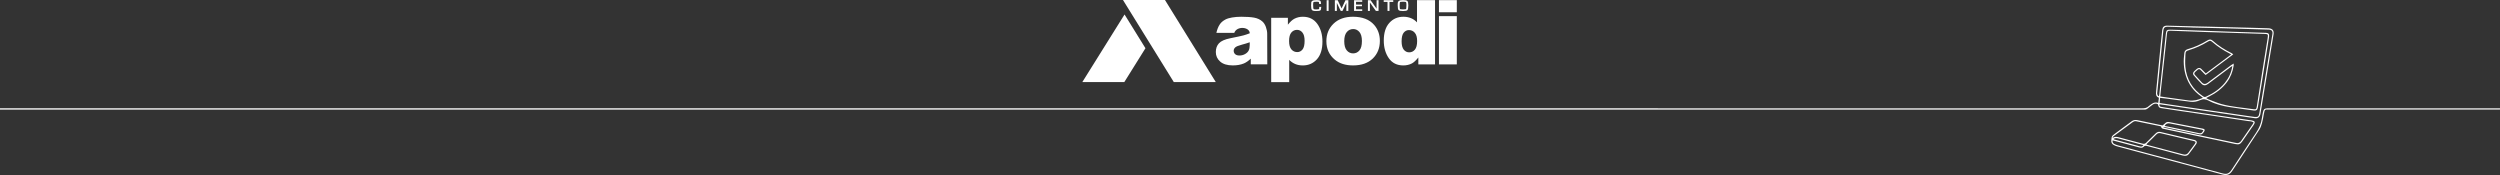 <?xml version="1.0" encoding="UTF-8"?>
<svg id="Layer_2" data-name="Layer 2" xmlns="http://www.w3.org/2000/svg" viewBox="0 0 1990.72 139.39">
  <rect x="0" y="0" width="1990.72" height="139.39" fill="#333333" stroke="none"/>
  <defs>
    <style>
      .cls-1 {
        fill: #fff;
        stroke-width: 0px;
      }
    </style>
  </defs>
  <g id="Layer_1-2" data-name="Layer 1">
    <g>
      <path class="cls-1" d="M1990.72,86.26h-183.99c-.41,0-.81,0-1.22,0-2.21.04-3.07.73-3.5,2.85-.32,1.59-.68,3.18-.88,4.78-.55,4.39-2.23,8.23-4.72,11.91-6.57,9.68-12.91,19.52-19.34,29.29-2.15,3.26-3.83,3.91-7.53,2.92-27.66-7.41-55.32-14.81-82.98-22.23-1.03-.28-2.07-.66-3.01-1.17-.99-.53-1.55-1.42-1.33-2.8.83.2,1.53.36,2.23.55,6.27,1.66,12.54,3.31,18.8,5,1.38.37,2.77.58,3.78-.56.87-.97,1.74-.78,2.74-.52,4.18,1.11,8.36,2.22,12.53,3.33,5.22,1.39,10.45,2.77,15.66,4.18,1.89.51,3.68.52,4.98-1.16,1.99-2.57,3.94-5.17,5.8-7.82,1.08-1.54.5-2.85-1.33-3.39-.19-.06-.4-.05-.6-.1-8.75-2.05-17.5-4.05-26.23-6.19-1.67-.41-2.84-.09-4.01,1.08-2.48,2.5-5.08,4.88-7.54,7.4-.94.96-1.8,1.08-3.06.73-6.12-1.69-12.27-3.26-18.4-4.9-1.72-.46-3.41-.89-5.08.3-.07-.14-.14-.28-.22-.42.2-.25.36-.56.61-.75,5.22-3.87,10.43-7.74,15.7-11.54.59-.42,1.55-.66,2.26-.52,6.36,1.24,12.71,2.58,19.05,3.91.38.08,1.01.29,1.03.5.19,1.59,1.48,1.59,2.55,1.82,18.83,4,37.66,7.98,56.5,11.97,2.75.58,3.96.15,5.55-2.15,3.05-4.39,6.1-8.78,9.12-13.19,1.39-2.02.9-3.1-1.46-3.45-11.1-1.64-22.2-3.28-33.29-4.93-11.76-1.75-23.53-3.51-35.29-5.27-1.27-.19-2.53-.42-3.79-.66-1.02-.2-1.47-.8-1.23-2.02,1.68.23,3.27.43,4.86.66,6.02.88,12.03,1.78,18.05,2.66,5.95.87,11.9,1.74,17.85,2.61,6.02.88,12.04,1.76,18.05,2.65,5.75.85,11.49,1.73,17.25,2.54,2.2.31,3.81-.91,4.23-3.11.31-1.59.55-3.2.81-4.8,1.83-11.07,3.65-22.14,5.47-33.2,1.41-8.53,2.86-17.06,4.23-25.6.53-3.26-.88-4.84-4.2-4.94-3.99-.12-7.99-.25-11.98-.36-11.98-.32-23.97-.62-35.95-.93-2.03-.05-4.06-.08-6.09-.13-8.8-.22-17.6-.47-26.4-.66-2.57-.06-3.72.96-4.03,3.52-.4,3.29-.72,6.59-1.04,9.88-1.28,13.12-2.51,26.24-3.85,39.36-.21,2.09-.04,3.79,2.26,4.6-.18,1.38-.34,2.62-.54,4.16-3.09-1.07-5.11.57-7.12,2.23-.1.09-.22.16-.32.25-1.47,1.52-3.26,1.82-5.33,1.82-265.64-.05-1574.24-.07-1705.82-.07v1.07c131.65,0,1440.37,0,1706.17,0,.47,0,.95-.04,1.42,0,1.02.11,1.82-.26,2.6-.89,1.21-.98,2.5-1.86,3.71-2.83,1.41-1.13,2.88-1.37,4.48-.5.43,2.24.9,2.79,2.65,3.06,4.41.68,8.82,1.35,13.23,2,9.49,1.4,18.99,2.78,28.48,4.19,9.02,1.34,18.05,2.65,27.06,4.08,1.54.24,3.25.05,4.73,1.13-.18.41-.3.8-.51,1.12-.67,1.02-1.38,2.01-2.07,3.01-2.43,3.5-4.87,6.99-7.28,10.51-1.03,1.51-2.33,2.17-4.16,1.69-1.11-.29-2.24-.48-3.37-.72-14.93-3.16-29.86-6.33-44.8-9.49-3.29-.7-6.57-1.41-9.85-2.12.47-.28.93-.35,1.35-.27,1.46.28,2.9.62,4.36.92,7.74,1.61,15.48,3.18,23.21,4.85,1.26.27,2.1-.08,2.82-1.02.29-.37.59-.74.85-1.14.9-1.36.62-2.09-1-2.4-8.95-1.76-17.9-3.49-26.85-5.23-1.14-.22-2.12-.05-2.98.8-.67.66-1.42,1.24-2.17,1.89-6.7-1.39-13.38-2.75-20.04-4.19-1.79-.39-3.26-.14-4.74.99-4.26,3.23-8.59,6.37-12.89,9.54-2.94,2.17-2.92,2.17-3.19,5.64-.12,1.52.44,2.68,1.69,3.43.86.52,1.81.94,2.77,1.2,27.99,7.5,55.98,14.97,83.98,22.44,3.71.99,5.87.17,7.98-3.03,7.15-10.84,14.32-21.67,21.39-32.56,1.01-1.55,1.67-3.39,2.16-5.19.67-2.4,1.09-4.88,1.49-7.35.69-4.33,1.27-3.56,4.24-3.56,26.98,0,109.29,0,183.8,0v-1.04ZM1710.1,113.93c2.31-2.27,4.69-4.48,6.93-6.82,1.09-1.14,2.21-1.33,3.64-.99,7.08,1.7,14.17,3.36,21.25,5.04,1.64.39,3.3.71,4.92,1.14,1.65.44,1.84.99.81,2.41-1.62,2.24-3.32,4.43-4.92,6.69-1.13,1.6-2.48,2.02-4.38,1.51-8.65-2.34-17.33-4.59-26-6.88-1.02-.27-2.03-.57-3.27-.91.43-.52.68-.89.99-1.2ZM1686.74,110.24c2.42.6,4.82,1.27,7.23,1.91,4.23,1.12,8.46,2.25,12.78,3.39-.71,1.25-1.68,1.3-2.61,1.05-6.9-1.82-13.79-3.69-20.68-5.55-.12-.03-.21-.16-.52-.4,1.27-.89,2.55-.72,3.8-.41ZM1719.15,76.4c-.18.07-.36.14-.55.2-.28-.54-.64-1.06-.8-1.63-.13-.43-.04-.94.01-1.41.61-6.19,1.23-12.38,1.84-18.57.6-6.12,1.2-12.24,1.8-18.37.41-4.17.81-8.34,1.23-12.51.2-1.92,1.25-2.87,3.27-2.82,6.03.15,12.05.36,18.07.55.68.02,1.35.09,2.03.11,8.06.18,16.12.33,24.17.55,12.12.34,24.23.72,36.35,1.09,2.34.07,3.3,1.24,2.92,3.54-2.75,16.6-5.5,33.19-8.25,49.79-.73,4.4-1.44,8.8-2.15,13.2-.42,2.63-1.16,3.31-3.81,2.98-4.22-.52-8.43-1.18-12.65-1.8-6.02-.88-12.03-1.78-18.05-2.66-5.95-.87-11.91-1.73-17.86-2.6-6.09-.89-12.17-1.79-18.25-2.69-2.86-.42-5.72-.86-8.77-1.32.11-1.36.21-2.61.34-4.12,2.04.24,3.9.43,5.75.68,6.23.83,12.45,1.74,18.7,2.47,2.51.29,5.05-.19,7.32-1.26,2.48-1.17,4.52-.93,6.95.37,5.22,2.8,10.95,4.24,16.79,5.14,6.34.98,12.71,1.8,19.07,2.69,1.93.27,2.95-.4,3.27-2.36,1.09-6.67,2.14-13.34,3.21-20.02,1.57-9.88,3.14-19.75,4.71-29.63.36-2.27.75-4.53,1.04-6.81.27-2.18-.45-2.97-2.68-3.04-9.14-.3-18.27-.56-27.41-.87-10.49-.36-20.98-.77-31.47-1.13-5.62-.19-11.24-.34-16.86-.49-2.91-.08-3.48.42-3.79,3.21-1.22,11.22-2.43,22.45-3.64,33.67-.54,4.97-1.08,9.95-1.62,14.92-.03.32-.15.62-.23.94ZM1746.9,60.05c2.04,2.34,4.12,4.66,6.33,6.85,1.41,1.4,3.16,1.32,4.98-.02,3.05-2.24,6.07-4.53,9.09-6.81,2.87-2.15,5.73-4.31,8.6-6.46.46-.35.97-.64,1.69-1.12-.78,5.22-2.79,9.57-5.92,13.42-4.06,4.98-9.26,8.42-15.05,11.07-.88.4-1.5.26-2.24-.23-8.49-5.63-13.27-13.52-14.2-23.63-.29-3.14-.11-6.34.03-9.5.12-2.65.51-2.97,3.09-3.78,5.05-1.58,9.86-3.69,14.38-6.45,2.05-1.25,2.52-1.23,4.29.31,3.95,3.43,8.31,6.25,12.96,8.65.53.27,1.05.58,1.78.98-6.78,5.07-13.42,10.04-20.22,15.13-.89-.88-1.8-1.67-2.58-2.56-1.77-2.01-3.01-2.67-5.56-.2-.39.38-.83.7-1.2,1.09-1.02,1.1-1.18,2.18-.24,3.27ZM1759.06,76.87c5.51-2.78,10.39-6.34,14.13-11.31,2.99-3.98,4.74-8.47,5.46-13.37.06-.39,0-.79,0-1.59-.85.53-1.47.85-2.03,1.27-5.8,4.34-11.58,8.69-17.37,13.04-.54.41-1.07.83-1.63,1.21-1.53,1.06-2.94,1-4.18-.31-1.87-1.96-3.69-3.96-5.49-5.99-.91-1.03-.85-1.65.12-2.61.58-.57,1.18-1.12,1.82-1.61,1.05-.81,1.47-.79,2.46.15.83.79,1.59,1.66,2.4,2.48.46.47.95.92,1.57,1.5,7.35-5.5,14.58-10.91,22.01-16.46-.58-.42-.9-.74-1.28-.93-5.38-2.62-10.41-5.76-14.9-9.75-1.55-1.38-2.63-1.47-4.42-.38-4.93,3.02-10.14,5.38-15.71,6.96-1.51.43-2.45,1.41-2.66,2.99-.84,6.17-.66,12.28,1.24,18.26,2.12,6.67,6.1,12,11.77,16.09.49.36.98.72,1.47,1.08.05.04.08.11.23.31-3.67,1.73-7.42,2.64-11.48,2.06-5.62-.79-11.25-1.54-16.87-2.32-1.79-.25-3.58-.53-5.53-.82.17-1.81.32-3.47.5-5.14,1.16-10.62,2.34-21.23,3.49-31.85.46-4.23.89-8.47,1.32-12.71.23-2.29.65-2.72,2.91-2.64,9.47.33,18.94.72,28.42,1.05,6.16.22,12.32.36,18.48.56,9.07.29,18.14.55,27.21.91,3.4.13,3.76-.02,3.14,3.71-2.11,12.66-4.06,25.35-6.07,38.03-.86,5.41-1.69,10.81-2.54,16.22-.3,1.93-.62,2.3-2.5,2.02-8.55-1.26-17.23-1.78-25.6-4.09-3.5-.96-6.86-2.45-10.26-3.73-.6-.23-1.13-.63-1.94-1.1.93-.49,1.61-.87,2.31-1.22ZM1728.05,98.34c8.38,1.71,16.79,3.28,25.19,4.92.44.09.85.31,1.37.51-.29.44-.54.76-.72,1.11-.63,1.26-1.65,1.41-2.9,1.13-3.02-.67-6.06-1.3-9.09-1.94-5.8-1.22-11.6-2.43-17.4-3.65-.28-.06-.54-.19-.83-.29,1.12-1.77,2.47-2.18,4.39-1.79Z"/>
      <g>
        <path class="cls-1" d="M1050.48,6.24c0,.39-.06.89-.32,1.04-.15.08-.63.22-2.19.22s-1.98-.32-2.05-.45c-.11-.19-.3-.95-.3-3.83,0-1.15.24-1.48.38-1.57.16-.1.71-.28,2.6-.28,1.04,0,1.38.14,1.49.22.09.07.26.31.26,1.04v.5h1.58l-.02-.48c0-.99-.24-1.68-.72-2.05-.46-.36-1.3-.53-2.56-.53-1.81,0-2.98.17-3.55.54-.51.32-.82.69-.93,1.11-.1.39-.15,1.27-.15,2.69,0,1.86.23,3.02.7,3.56.48.55,1.51.81,3.17.81,1.83,0,2.91-.14,3.4-.45.52-.33.77-1.07.77-2.27v-.57h-1.58l.02.74Z"/>
        <rect class="cls-1" x="1056.39" y=".16" width="1.57" height="8.55"/>
        <path class="cls-1" d="M1068.44,6.35c-.03.07-.08.18-.15.33l-3.11-6.52h-2.25v8.55h1.58V2.28l3.11,6.42h1.38l3.09-6.48v6.48h1.58V.16h-2.28l-2.95,6.19Z"/>
        <polygon class="cls-1" points="1078.23 8.7 1084.73 8.7 1084.73 7.41 1079.8 7.41 1079.8 4.94 1084.53 4.94 1084.53 3.65 1079.8 3.65 1079.8 1.45 1084.73 1.45 1084.73 .16 1078.23 .16 1078.23 8.7"/>
        <polygon class="cls-1" points="1096.15 6.89 1091.37 .16 1089.25 .16 1089.25 8.7 1090.83 8.7 1090.83 2 1095.6 8.7 1097.72 8.7 1097.72 .16 1096.15 .16 1096.15 6.89"/>
        <polygon class="cls-1" points="1101.83 1.52 1104.86 1.52 1104.86 8.7 1106.44 8.7 1106.44 1.52 1109.44 1.52 1109.44 .16 1101.83 .16 1101.83 1.52"/>
        <path class="cls-1" d="M1117.21,1.36c1.52,0,2.08.17,2.29.31.18.13.4.49.4,1.47v1.28c0,2.15-.21,2.63-.3,2.73-.07.08-.45.33-2.39.33s-2.32-.25-2.39-.33c-.09-.1-.31-.58-.31-2.73s.22-2.62.31-2.73c.07-.08.45-.33,2.39-.33M1120.7.82c-.5-.5-1.64-.74-3.49-.74-1.59,0-2.66.21-3.27.63-.63.44-.95,1.25-.95,2.4v1.33c-.01,1.93.22,3.12.7,3.61.49.5,1.64.74,3.51.74s3.04-.25,3.52-.75c.47-.5.71-1.72.71-3.71,0-1.86-.24-3-.74-3.5"/>
        <path class="cls-1" d="M1026.49,32.82c0,2.93.61,5.11,1.84,6.53,1.23,1.42,2.79,2.13,4.67,2.13,1.66,0,3.04-.68,4.16-2.05,1.12-1.36,1.68-3.67,1.68-6.93,0-3-.59-5.21-1.75-6.61-1.15-1.42-2.59-2.12-4.26-2.12-1.82,0-3.34.71-4.54,2.13-1.22,1.42-1.81,3.73-1.81,6.91M995.15,33.66c-1.96.7-3.99,1.32-6.1,1.86-2.88.76-4.72,1.52-5.48,2.26-.8.77-1.19,1.65-1.19,2.62,0,1.12.4,2.03,1.17,2.74.79.7,1.93,1.06,3.44,1.06s3.05-.38,4.42-1.14c1.36-.78,2.32-1.72,2.89-2.81.57-1.11.85-2.55.85-4.32v-2.28ZM1070.41,32.79c0,3.31.67,5.76,2.01,7.33,1.34,1.59,3.02,2.39,5.04,2.39s3.73-.79,5.04-2.35c1.32-1.56,1.98-4.05,1.98-7.51,0-3.21-.67-5.6-1.99-7.17-1.32-1.56-2.97-2.35-4.92-2.35-2.07,0-3.79.8-5.13,2.39-1.35,1.6-2.03,4.03-2.03,7.28M1056.17,32.82c0-5.65,1.91-10.32,5.72-13.98,3.83-3.67,8.97-5.51,15.47-5.51,7.42,0,13.04,2.16,16.83,6.46,3.05,3.47,4.58,7.75,4.58,12.82,0,5.7-1.9,10.37-5.67,14.02-3.78,3.63-9.01,5.46-15.7,5.46-5.96,0-10.77-1.51-14.45-4.54-4.52-3.74-6.77-8.65-6.77-14.73M1128.44,32.62c0-2.92-.61-5.09-1.85-6.52-1.23-1.43-2.79-2.15-4.67-2.15-1.66,0-3.04.69-4.16,2.06-1.12,1.37-1.68,3.67-1.68,6.91,0,3.03.59,5.24,1.73,6.65,1.16,1.41,2.59,2.11,4.28,2.11,1.83,0,3.34-.7,4.54-2.12,1.22-1.43,1.81-3.74,1.81-6.95M1142.7.08v51.18h-13.3v-5.48c-1.87,2.32-3.56,3.89-5.1,4.72-2.05,1.06-4.33,1.6-6.84,1.6-5.05,0-8.91-1.92-11.58-5.76-2.66-3.84-3.99-8.51-3.99-14,0-6.15,1.46-10.85,4.42-14.1,2.94-3.27,6.69-4.9,11.21-4.9,2.21,0,4.22.38,6.03,1.12,1.8.75,3.4,1.86,4.8,3.35V.08h14.35ZM1145.82,12.87h14.22v38.39h-14.22V12.87ZM1145.82.08h14.22v9.68h-14.22V.08ZM971.47,19.15c.97-1.36,2.35-2.54,4.18-3.54,1.3-.73,3.1-1.29,5.37-1.68,2.28-.39,4.74-.59,7.4-.59,4.25,0,7.69.24,10.26.71,2.59.48,4.74,1.48,6.46,2.99,1.22,1.05,2.17,2.52,2.87,4.44.7,1.93,1.04,3.76,1.04,5.51l.07,24.26h-13.14l-.02-4.54c-1.86,1.8-3.72,3.08-5.55,3.84-2.51,1.03-5.44,1.54-8.76,1.54-4.42,0-7.78-1.03-10.08-3.08-2.29-2.04-3.43-4.56-3.43-7.57,0-2.82.82-5.14,2.48-6.95,1.66-1.82,4.7-3.17,9.14-4.05,5.34-1.07,8.79-1.82,10.38-2.25,1.57-.43,3.26-1,5.02-1.69,0-5.1-10.29-6.12-12.33-.32h-14.25c.55-2.44,1.42-4.96,2.89-7.03M1012.23,65.37V14.18h13.3v5.48c1.84-2.31,3.53-3.87,5.07-4.68,2.07-1.1,4.36-1.64,6.87-1.64,4.96,0,8.79,1.91,11.51,5.7,2.7,3.79,4.06,8.48,4.06,14.08,0,6.16-1.48,10.87-4.43,14.12-2.96,3.24-6.7,4.86-11.2,4.86-2.19,0-4.2-.37-5.99-1.11-1.8-.75-3.42-1.86-4.84-3.32v17.71h-14.35Z"/>
        <polygon class="cls-1" points="894.21 0 934.69 65.37 968.13 65.37 927.65 0 894.21 0"/>
        <polygon class="cls-1" points="912.11 38.41 895.27 65.37 861.83 65.37 895.46 11.53 912.11 38.41"/>
      </g>
    </g>
  </g>
</svg>